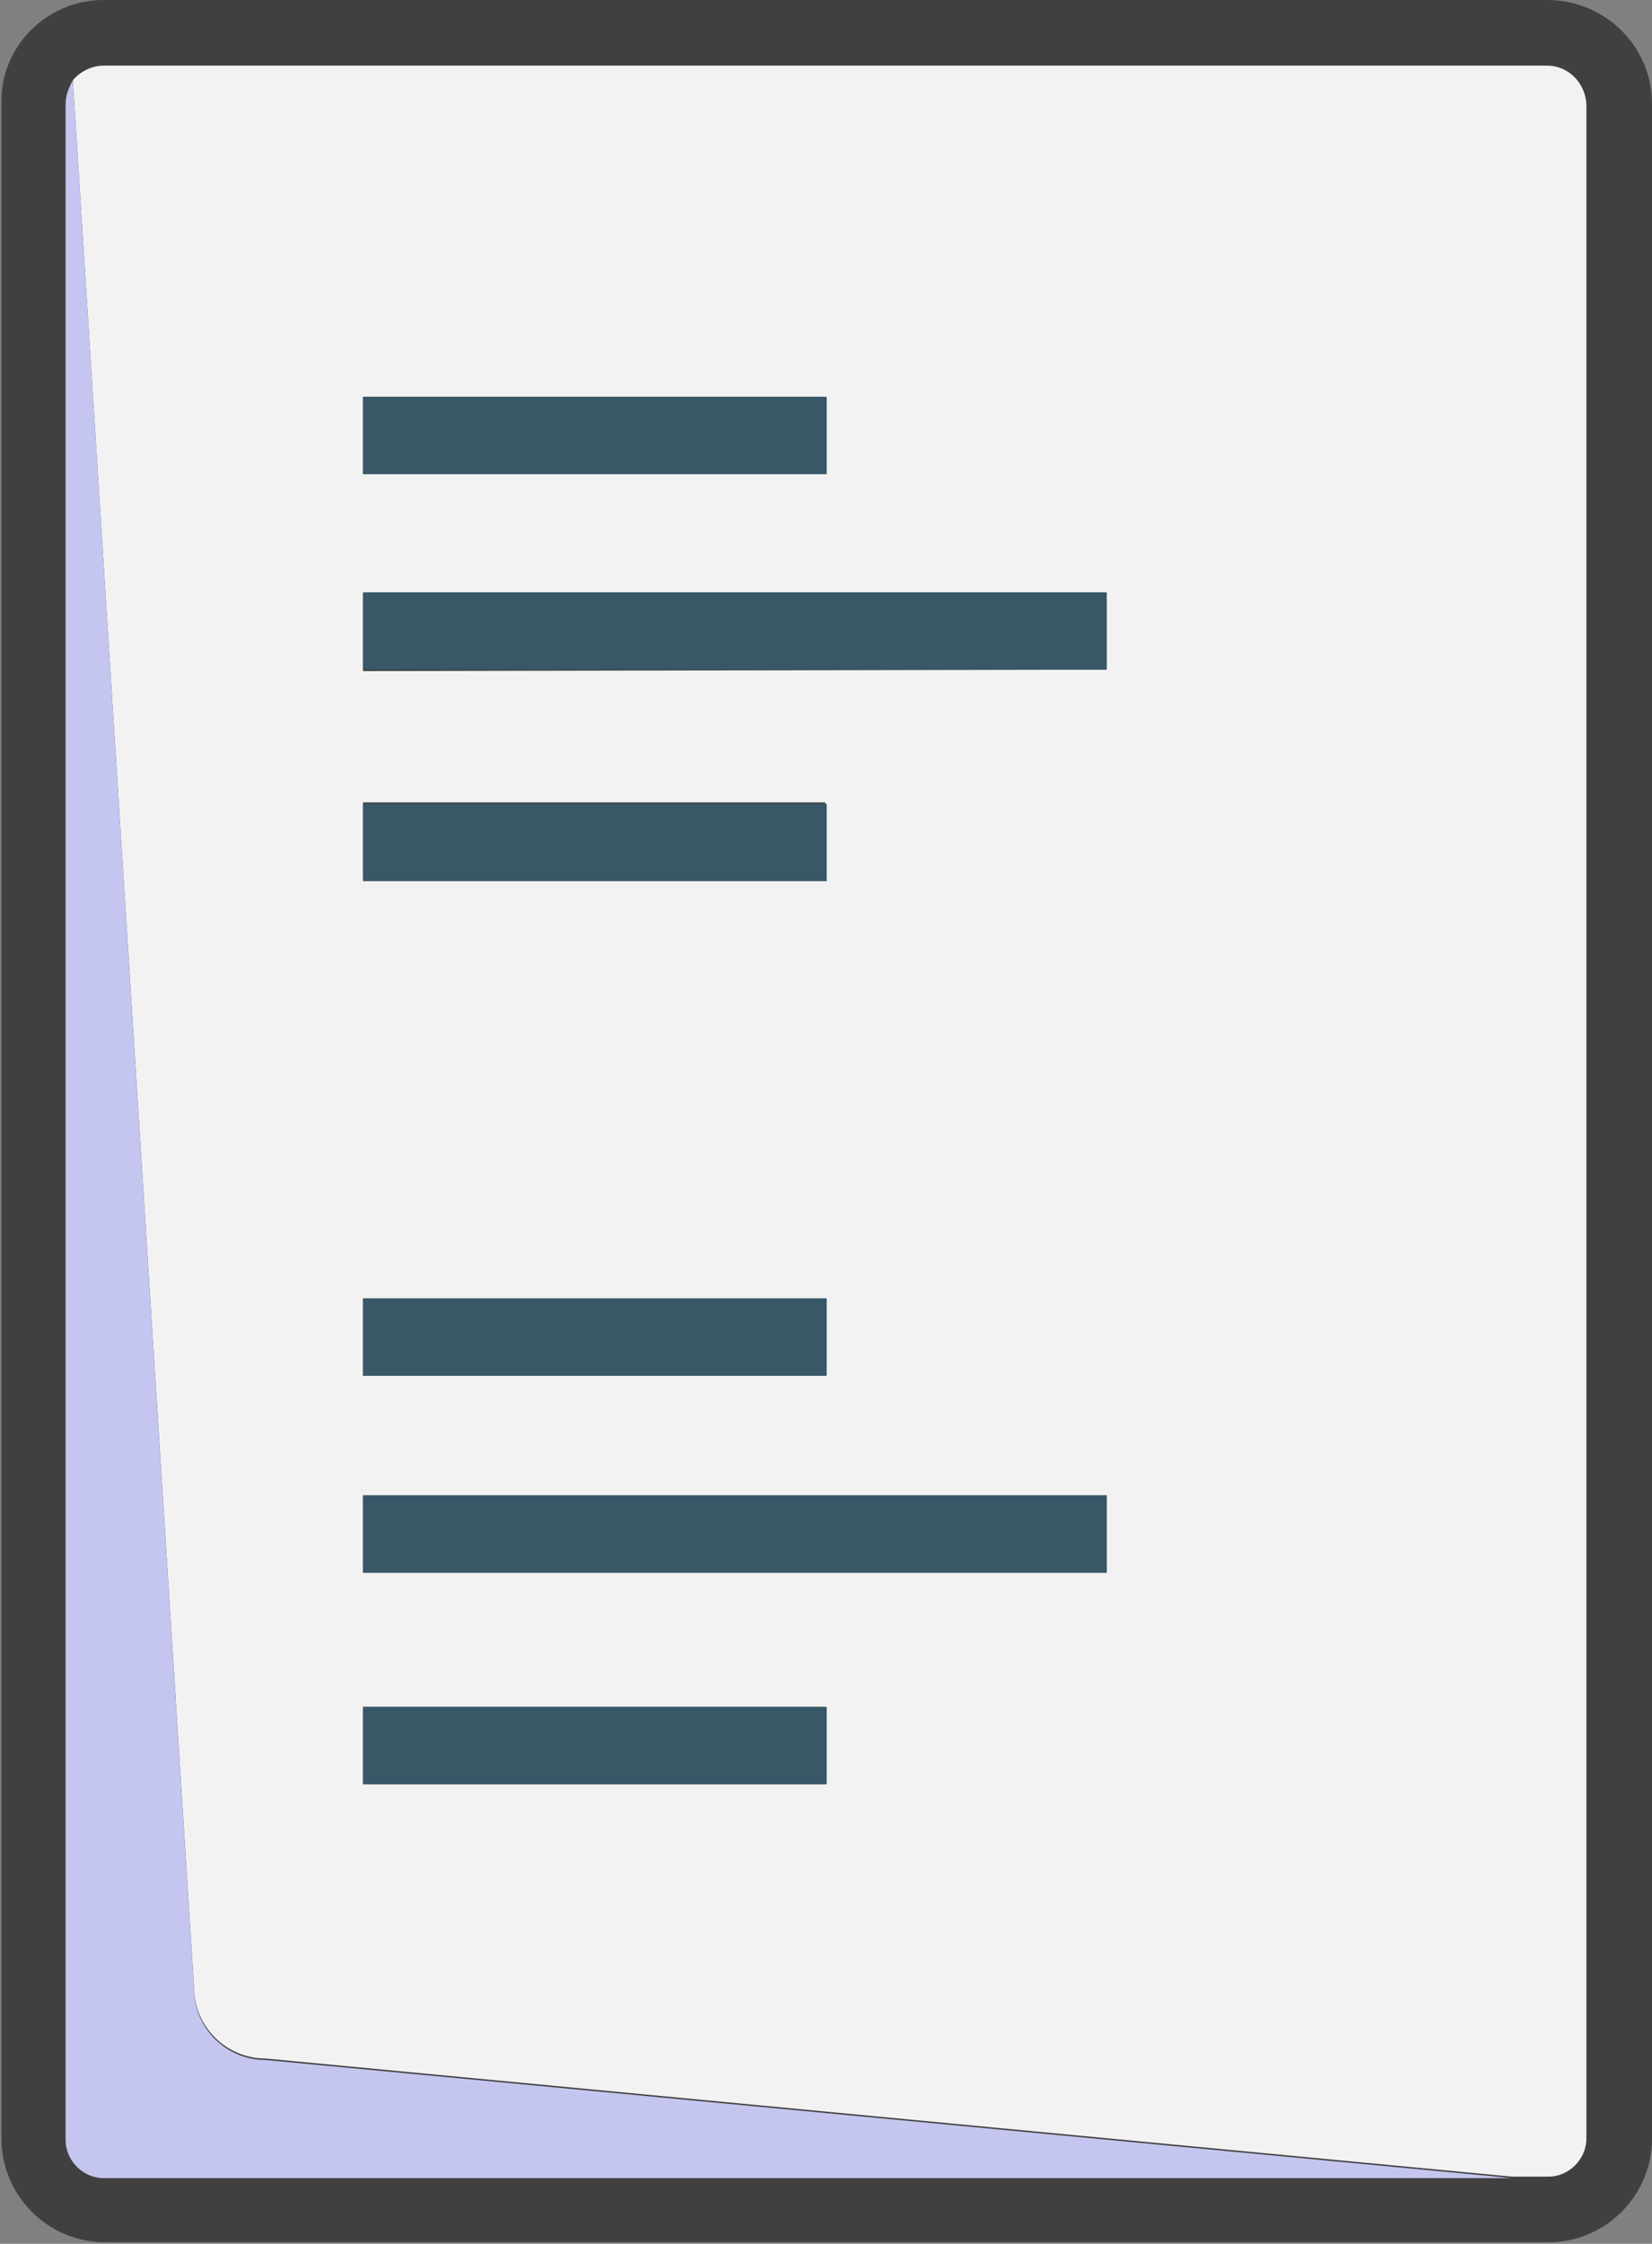 <?xml version="1.0" encoding="utf-8"?>
<!-- Generator: Adobe Illustrator 22.0.1, SVG Export Plug-In . SVG Version: 6.00 Build 0)  -->
<svg version="1.1" id="Layer_1" xmlns="http://www.w3.org/2000/svg" xmlns:xlink="http://www.w3.org/1999/xlink" x="0px" y="0px"
	 viewBox="0 0 113.3 153.8" style="enable-background:new 0 0 113.3 153.8;" xml:space="preserve">
<rect x="0" y="0" width="113.3" height="153.8" fill="#808080" stroke="none"/>
<style type="text/css">
	.st0{fill:#404040;}
	.st1{fill:#F2F2F2;}
	.st2{fill:#C5C6EF;}
	.st3{fill:#385868;}
</style>
<g id="Layer_2_1_">
	<g id="Layer_1-2">
		<g id="Layer_1-2-2">
			<path class="st0" d="M113.3,7.1v139.5c0,3.9-3.2,7.1-7.1,7.1h-99c-3.9,0-7.1-3.2-7.1-7.1V7.1C0,3.2,3.2,0,7.1,0h99
				C110.1,0,113.3,3.2,113.3,7.1z"/>
			<path class="st1" d="M108.8,7.1v139.5c0,1.4-1.2,2.6-2.6,2.6h-2.5l-85.5-8.1c-2.7,0-4.9-2.2-4.9-4.9c0,0,0,0,0,0L5,5.5
				c0.5-0.6,1.3-1,2.1-1h99C107.6,4.5,108.7,5.7,108.8,7.1z M75.9,107.8v-5.3h-51v5.3H75.9z M75.9,45.9v-5.2h-51v5.3L75.9,45.9z
				 M56.6,122.2V117H24.9v5.3H56.6z M56.6,60.3v-5.3H24.9v5.3L56.6,60.3z M56.6,94.3V89H24.9v5.3L56.6,94.3z M56.6,32.5v-5.3H24.9
				v5.3L56.6,32.5z"/>
			<path class="st2" d="M103.7,149.3H7.1c-1.4,0-2.6-1.2-2.6-2.6V7.1C4.5,6.6,4.7,6,5,5.5l8.3,130.8c0,2.7,2.2,4.9,4.9,4.9
				c0,0,0,0,0,0L103.7,149.3z"/>
			<rect x="24.9" y="102.5" class="st3" width="51" height="5.3"/>
			<rect x="24.9" y="40.6" class="st3" width="51" height="5.3"/>
			<rect x="24.9" y="117" class="st3" width="31.8" height="5.3"/>
			<rect x="24.9" y="55.1" class="st3" width="31.8" height="5.3"/>
			<rect x="24.9" y="89" class="st3" width="31.8" height="5.3"/>
			<rect x="24.9" y="27.2" class="st3" width="31.8" height="5.3"/>
		</g>
	</g>
</g>
</svg>
